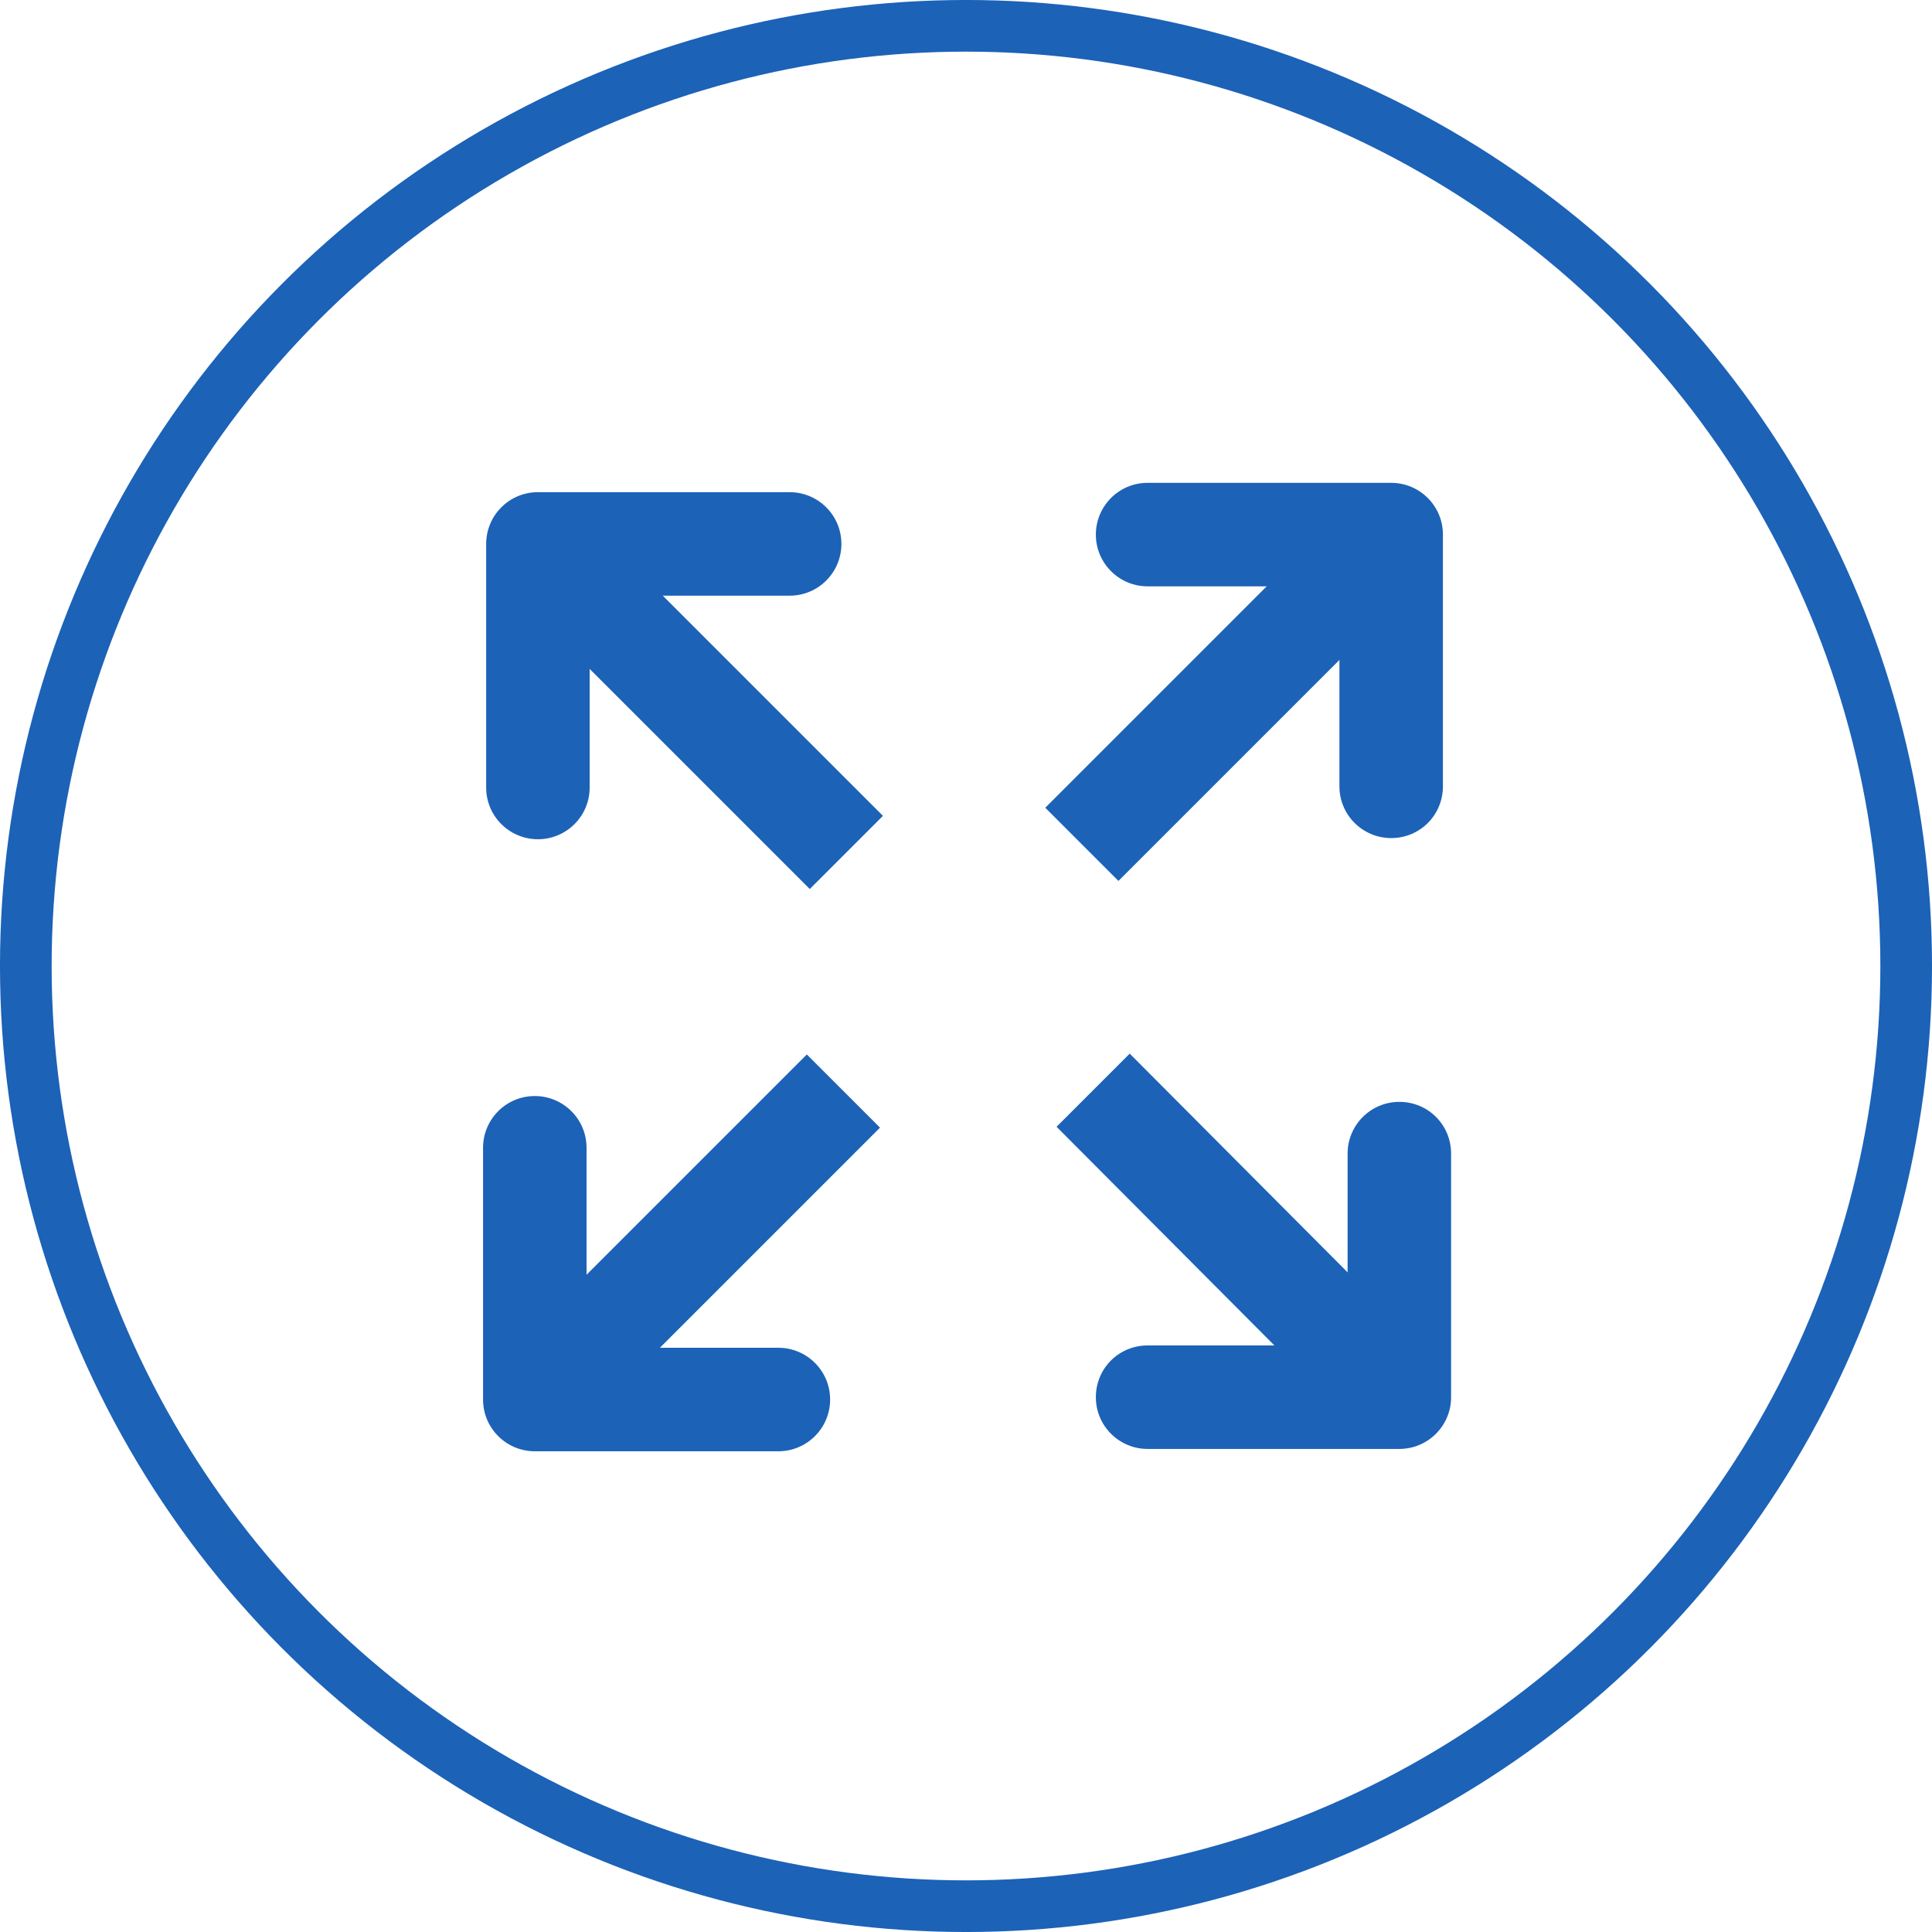 <?xml version="1.0" encoding="UTF-8" standalone="no"?>
<!-- Created with Inkscape (http://www.inkscape.org/) -->

<svg
   xmlns:dc="http://purl.org/dc/elements/1.1/"
   xmlns:cc="http://creativecommons.org/ns#"
   xmlns:rdf="http://www.w3.org/1999/02/22-rdf-syntax-ns#"
   xmlns:svg="http://www.w3.org/2000/svg"
   xmlns="http://www.w3.org/2000/svg"
   xmlns:sodipodi="http://sodipodi.sourceforge.net/DTD/sodipodi-0.dtd"
   xmlns:inkscape="http://www.inkscape.org/namespaces/inkscape"
   width="20.32mm"
   height="20.32mm"
   viewBox="0 0 72 72"
   id="svg5070"
   version="1.1"
   inkscape:version="0.91 r13725"
   sodipodi:docname="icon_omnichannel.svg">
  <defs
     id="defs5072" />
  <sodipodi:namedview
     id="base"
     pagecolor="#ffffff"
     bordercolor="#666666"
     borderopacity="1.0"
     inkscape:pageopacity="0.0"
     inkscape:pageshadow="2"
     inkscape:zoom="3.35"
     inkscape:cx="62.046908"
     inkscape:cy="22.857143"
     inkscape:document-units="px"
     inkscape:current-layer="layer1"
     showgrid="false"
     fit-margin-top="0"
     fit-margin-left="0"
     fit-margin-right="0"
     fit-margin-bottom="0"
     inkscape:window-width="1366"
     inkscape:window-height="705"
     inkscape:window-x="-8"
     inkscape:window-y="-8"
     inkscape:window-maximized="1" />
  <g
     inkscape:label="Layer 1"
     inkscape:groupmode="layer"
     id="layer1"
     transform="translate(-32.571,-884.934)">
    <g
       transform="translate(1281.726,156.737)"
       id="g4992"
       style="fill:#1c62b7;fill-opacity:1">
      <g
         transform="matrix(0.145,0,0,0.145,-1249.365,728.095)"
         style="fill:#1c62b7;fill-opacity:1"
         id="g4868">
        <g
           style="fill:#1c62b7;fill-opacity:1"
           id="g4870">
          <path
             style="fill:#1c62b7;fill-opacity:1"
             inkscape:connector-curvature="0"
             d="m 359,216.1 c -7.3,0 -13.3,-5.9 -13.3,-13.3 l 0,-51.4 -49.3,0 c -7.3,0 -13.3,-5.9 -13.3,-13.3 0,-7.3 5.9,-13.3 13.3,-13.3 l 62.6,0 c 7.3,0 13.3,5.9 13.3,13.3 l 0,64.7 c 0,7.4 -5.9,13.3 -13.3,13.3 z"
             id="path4872" />
        </g>
        <g
           style="fill:#1c62b7;fill-opacity:1"
           id="g4874">
          <rect
             style="fill:#1c62b7;fill-opacity:1"
             x="306"
             y="121.7"
             transform="matrix(0.707,0.707,-0.707,0.707,219.335,-173.615)"
             width="26.6"
             height="112.5"
             id="rect4876" />
        </g>
      </g>
      <g
         transform="matrix(0.145,0,0,0.145,-1249.365,728.095)"
         style="fill:#1c62b7;fill-opacity:1"
         id="g4878">
        <g
           style="fill:#1c62b7;fill-opacity:1"
           id="g4880">
          <g
             style="fill:#1c62b7;fill-opacity:1"
             id="g4882">
            <path
               style="fill:#1c62b7;fill-opacity:1"
               inkscape:connector-curvature="0"
               d="m 201.5,373.7 -62.6,0 c -7.3,0 -13.3,-5.9 -13.3,-13.3 l 0,-64.7 c 0,-7.3 5.9,-13.3 13.3,-13.3 7.3,0 13.3,5.9 13.3,13.3 l 0,51.4 49.3,0 c 7.3,0 13.3,5.9 13.3,13.3 0,7.4 -6,13.3 -13.3,13.3 z"
               id="path4884" />
          </g>
          <g
             style="fill:#1c62b7;fill-opacity:1"
             id="g4886">
            <rect
               style="fill:#1c62b7;fill-opacity:1"
               x="165.3"
               y="264.7"
               transform="matrix(0.707,0.707,-0.707,0.707,279.095,-32.293)"
               width="26.6"
               height="112.1"
               id="rect4888" />
          </g>
        </g>
        <g
           style="fill:#1c62b7;fill-opacity:1"
           id="g4890">
          <g
             style="fill:#1c62b7;fill-opacity:1"
             id="g4892">
            <path
               style="fill:#1c62b7;fill-opacity:1"
               inkscape:connector-curvature="0"
               d="m 361.1,373.1 -64.7,0 c -7.3,0 -13.3,-5.9 -13.3,-13.3 0,-7.4 5.9,-13.3 13.3,-13.3 l 51.4,0 0,-49.3 c 0,-7.3 5.9,-13.3 13.3,-13.3 7.4,0 13.3,5.9 13.3,13.3 l 0,62.6 c 0,7.4 -6,13.3 -13.3,13.3 z"
               id="path4894" />
          </g>
          <g
             style="fill:#1c62b7;fill-opacity:1"
             id="g4896">
            <polygon
               style="fill:#1c62b7;fill-opacity:1"
               points="273,290.3 291.8,271.5 370.5,350.5 351.7,369.3 "
               id="polygon4898" />
          </g>
        </g>
        <g
           style="fill:#1c62b7;fill-opacity:1"
           id="g4900">
          <g
             style="fill:#1c62b7;fill-opacity:1"
             id="g4902">
            <path
               style="fill:#1c62b7;fill-opacity:1"
               inkscape:connector-curvature="0"
               d="m 139.7,216.4 c -7.3,0 -13.3,-5.9 -13.3,-13.3 l 0,-62.6 c 0,-7.3 5.9,-13.3 13.3,-13.3 l 64.7,0 c 7.3,0 13.3,5.9 13.3,13.3 0,7.3 -5.9,13.3 -13.3,13.3 l -51.4,0 0,49.3 c 0,7.4 -6,13.3 -13.3,13.3 z"
               id="path4904" />
          </g>
          <g
             style="fill:#1c62b7;fill-opacity:1"
             id="g4906">
            <rect
               style="fill:#1c62b7;fill-opacity:1"
               x="123.3"
               y="166.9"
               transform="matrix(0.707,0.707,-0.707,0.707,179.945,-74.04)"
               width="112.1"
               height="26.6"
               id="rect4908" />
          </g>
        </g>
      </g>
    </g>
    <circle
       r="35.038"
       cy="920.934"
       cx="68.571"
       id="circle4990"
       style="opacity:1;fill:none;fill-opacity:1;stroke:#1c62b7;stroke-width:1.925;stroke-miterlimit:4;stroke-dasharray:none;stroke-opacity:1" />
  </g>
</svg>
